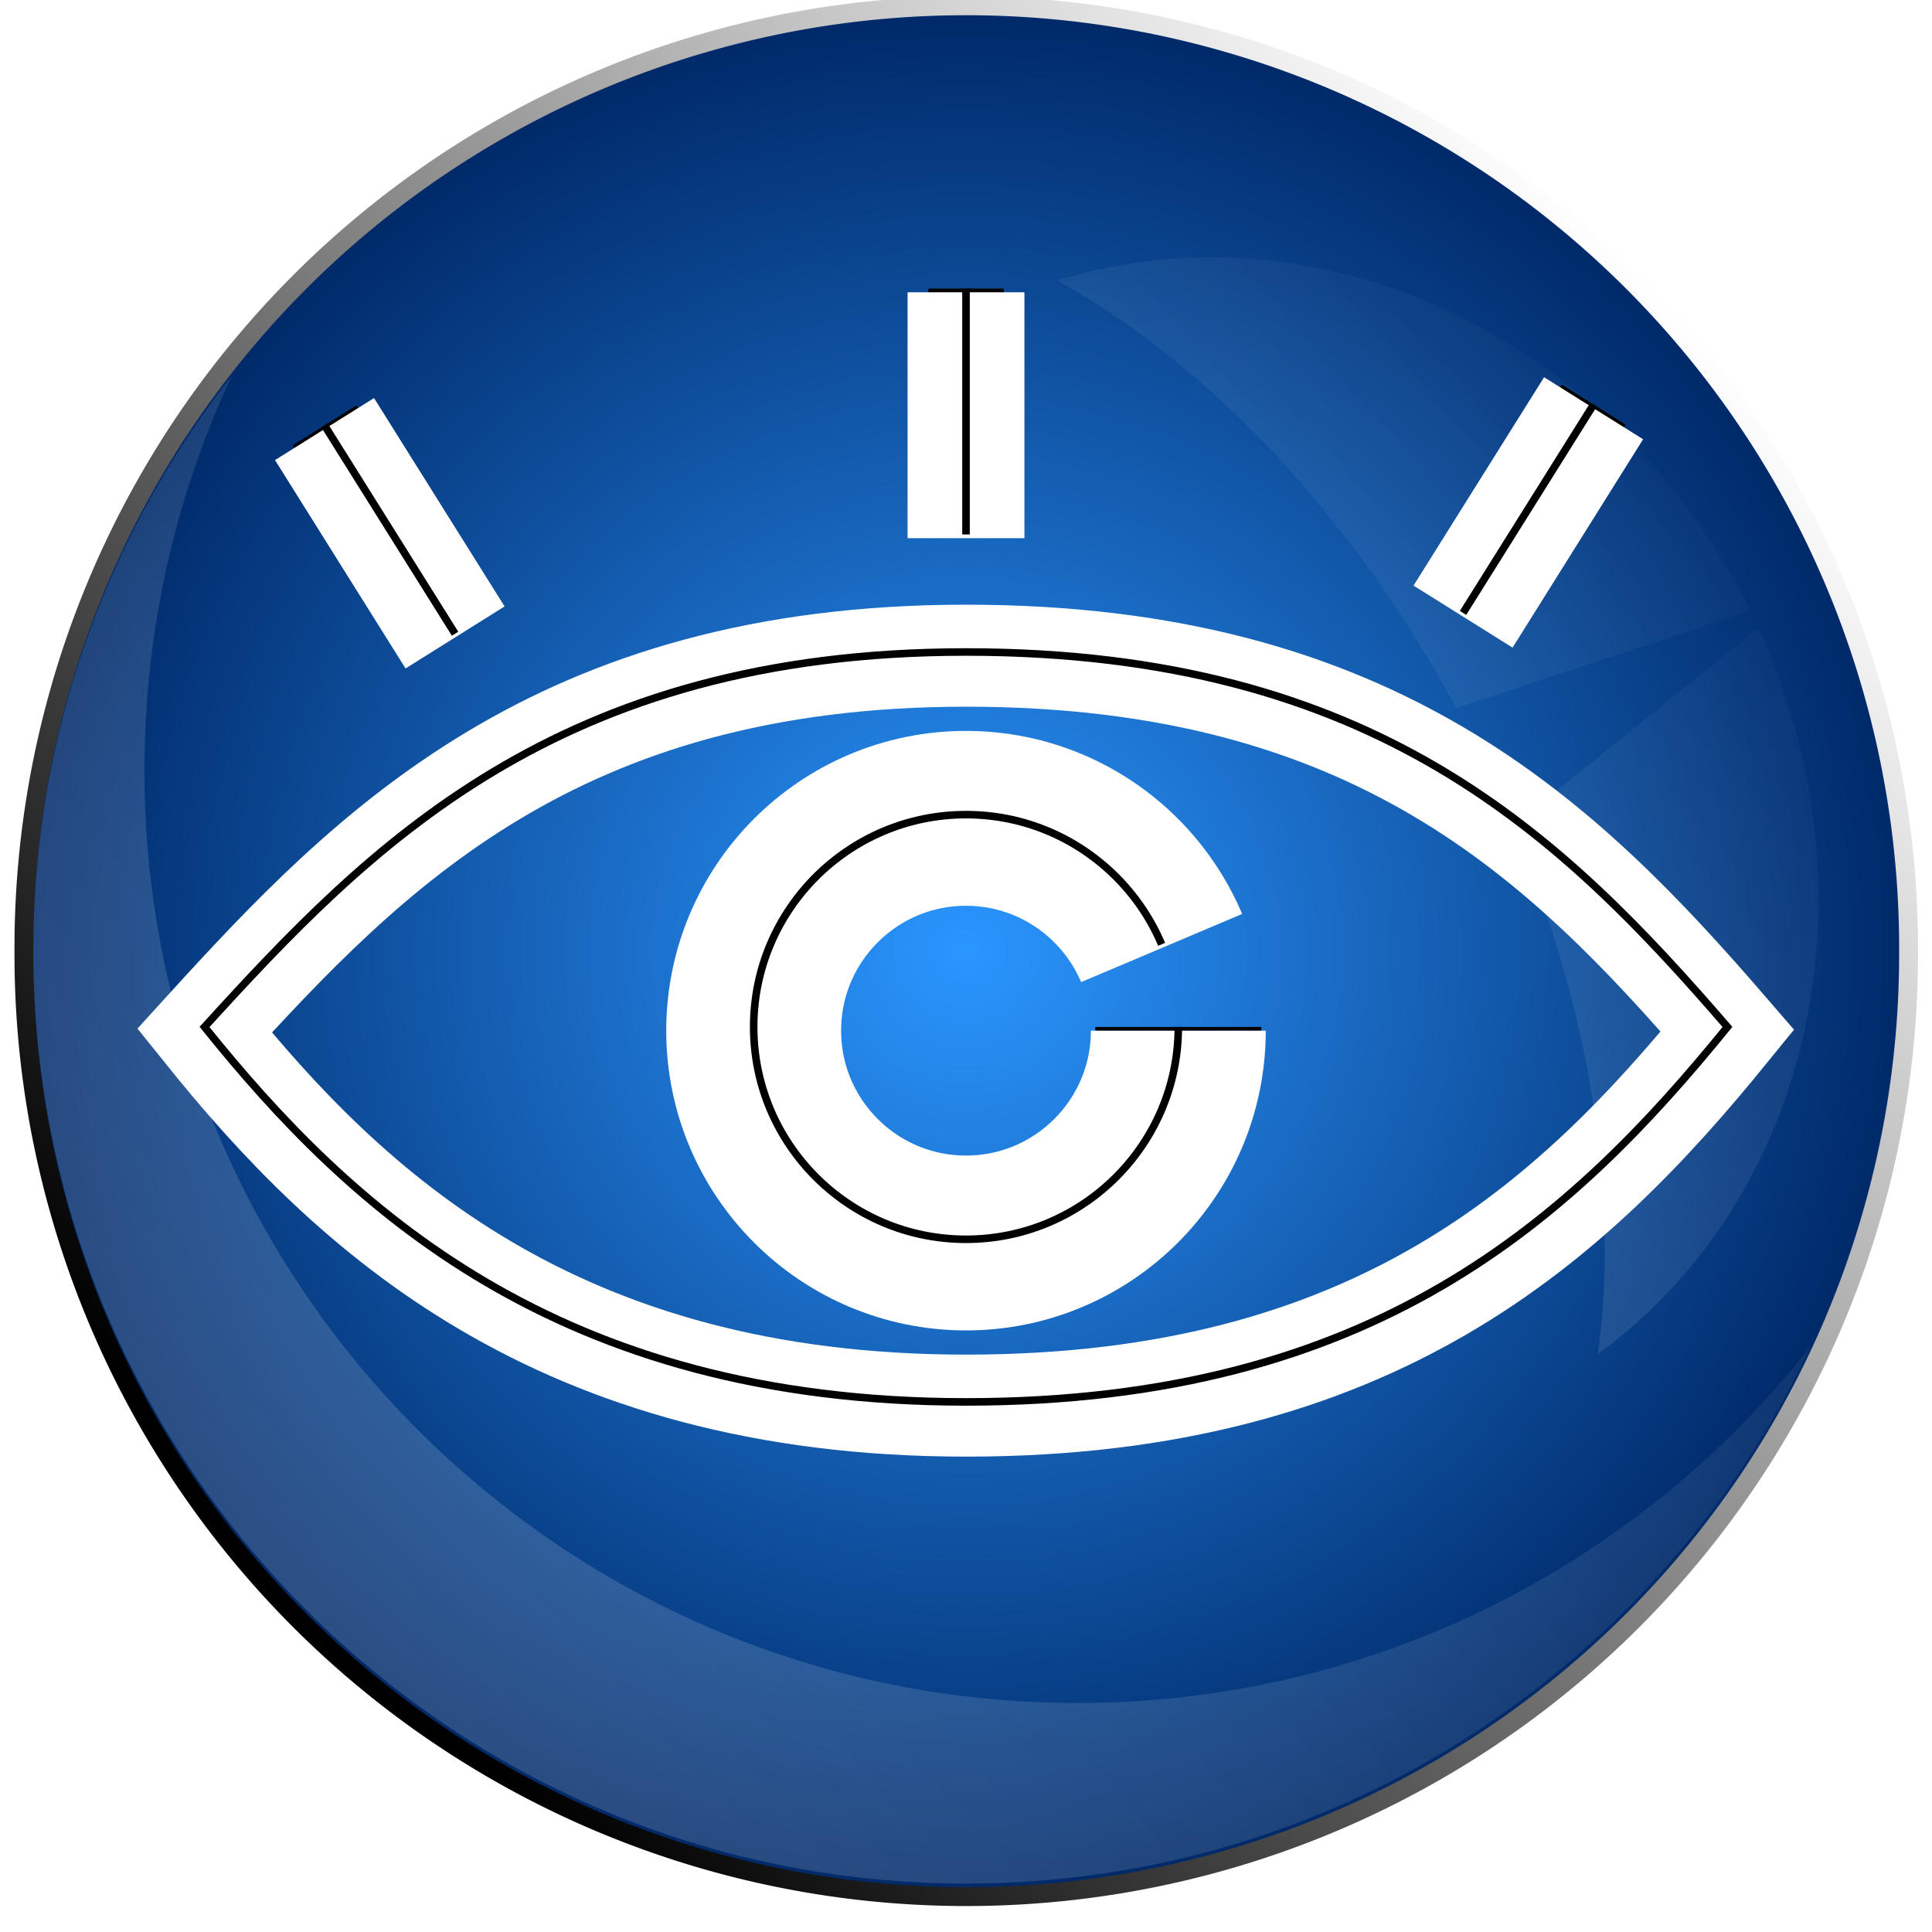 <?xml version="1.0" encoding="UTF-8" standalone="no"?>
<!-- Created with Inkscape (http://www.inkscape.org/) -->
<svg
   xmlns:dc="http://purl.org/dc/elements/1.1/"
   xmlns:cc="http://creativecommons.org/ns#"
   xmlns:rdf="http://www.w3.org/1999/02/22-rdf-syntax-ns#"
   xmlns:svg="http://www.w3.org/2000/svg"
   xmlns="http://www.w3.org/2000/svg"
   xmlns:xlink="http://www.w3.org/1999/xlink"
   xmlns:sodipodi="http://sodipodi.sourceforge.net/DTD/sodipodi-0.dtd"
   xmlns:inkscape="http://www.inkscape.org/namespaces/inkscape"
   width="256"
   height="256"
   id="svg3157"
   sodipodi:version="0.32"
   inkscape:version="0.46"
   version="1.0"
   sodipodi:docname="tibiaeye_logo.svg"
   inkscape:output_extension="org.inkscape.output.svg.inkscape">
  <defs
     id="defs3159">
    <linearGradient
       inkscape:collect="always"
       id="linearGradient4750">
      <stop
         style="stop-color:#ffffff;stop-opacity:1;"
         offset="0"
         id="stop4752" />
      <stop
         style="stop-color:#ffffff;stop-opacity:0;"
         offset="1"
         id="stop4754" />
    </linearGradient>
    <linearGradient
       inkscape:collect="always"
       id="linearGradient4734">
      <stop
         style="stop-color:#000000;stop-opacity:1;"
         offset="0"
         id="stop4736" />
      <stop
         style="stop-color:#000000;stop-opacity:0;"
         offset="1"
         id="stop4738" />
    </linearGradient>
    <linearGradient
       id="linearGradient3713">
      <stop
         style="stop-color:#2a96ff;stop-opacity:1;"
         offset="0"
         id="stop3715" />
      <stop
         style="stop-color:#002a6a;stop-opacity:1;"
         offset="1"
         id="stop3717" />
    </linearGradient>
    <inkscape:perspective
       sodipodi:type="inkscape:persp3d"
       inkscape:vp_x="0 : 32 : 1"
       inkscape:vp_y="0 : 1000 : 0"
       inkscape:vp_z="64 : 32 : 1"
       inkscape:persp3d-origin="32 : 21.333333 : 1"
       id="perspective3165" />
    <radialGradient
       inkscape:collect="always"
       xlink:href="#linearGradient3713"
       id="radialGradient3726"
       gradientUnits="userSpaceOnUse"
       cx="111.232"
       cy="135.717"
       fx="111.232"
       fy="135.717"
       r="91.701" />
    <filter
       inkscape:collect="always"
       id="filter3792">
      <feGaussianBlur
         inkscape:collect="always"
         stdDeviation="1.87"
         id="feGaussianBlur3794" />
    </filter>
    <radialGradient
       inkscape:collect="always"
       xlink:href="#linearGradient3713"
       id="radialGradient3828"
       gradientUnits="userSpaceOnUse"
       cx="111.232"
       cy="135.717"
       fx="111.232"
       fy="135.717"
       r="91.701" />
    <radialGradient
       inkscape:collect="always"
       xlink:href="#linearGradient3713"
       id="radialGradient3842"
       gradientUnits="userSpaceOnUse"
       cx="111.232"
       cy="135.717"
       fx="111.232"
       fy="135.717"
       r="91.701" />
    <radialGradient
       inkscape:collect="always"
       xlink:href="#linearGradient3713"
       id="radialGradient3856"
       gradientUnits="userSpaceOnUse"
       cx="111.232"
       cy="135.717"
       fx="111.232"
       fy="135.717"
       r="91.701" />
    <filter
       inkscape:collect="always"
       id="filter3900">
      <feGaussianBlur
         inkscape:collect="always"
         stdDeviation="2.83"
         id="feGaussianBlur3902" />
    </filter>
    <radialGradient
       inkscape:collect="always"
       xlink:href="#linearGradient3713"
       id="radialGradient3924"
       gradientUnits="userSpaceOnUse"
       cx="111.232"
       cy="135.717"
       fx="111.232"
       fy="135.717"
       r="91.701" />
    <linearGradient
       inkscape:collect="always"
       xlink:href="#linearGradient4734"
       id="linearGradient4740"
       x1="36.921"
       y1="186.704"
       x2="169.796"
       y2="60.737"
       gradientUnits="userSpaceOnUse" />
    <linearGradient
       inkscape:collect="always"
       xlink:href="#linearGradient4750"
       id="linearGradient4756"
       x1="33.382"
       y1="204.52"
       x2="220.424"
       y2="38.456"
       gradientUnits="userSpaceOnUse" />
  </defs>
  <sodipodi:namedview
     id="base"
     pagecolor="#ffffff"
     bordercolor="#666666"
     borderopacity="1.0"
     inkscape:pageopacity="0.0"
     inkscape:pageshadow="2"
     inkscape:zoom="0.7421875"
     inkscape:cx="-42.28905"
     inkscape:cy="201.39828"
     inkscape:current-layer="layer3"
     showgrid="true"
     inkscape:document-units="px"
     inkscape:grid-bbox="true"
     inkscape:showpageshadow="false"
     inkscape:window-width="1280"
     inkscape:window-height="964"
     inkscape:window-x="-5"
     inkscape:window-y="-3" />
  <g
     id="layer1"
     inkscape:label="Orb"
     inkscape:groupmode="layer"
     style="display:inline">
    <path
       transform="matrix(1.348,0,0,1.348,-21.908,-56.908)"
       d="M 202.932,135.717 A 91.701,91.701 0 1 1 19.531,135.717 A 91.701,91.701 0 1 1 202.932,135.717 z"
       sodipodi:ry="91.700584"
       sodipodi:rx="91.700584"
       sodipodi:cy="135.71742"
       sodipodi:cx="111.23162"
       id="path3770"
       style="fill:none;fill-opacity:1;stroke:url(#linearGradient4740);stroke-width:3.71;stroke-miterlimit:4;stroke-dasharray:none;stroke-opacity:1;filter:url(#filter3792)"
       sodipodi:type="arc" />
    <path
       sodipodi:type="arc"
       style="fill:url(#radialGradient3924);fill-opacity:1;stroke:none;stroke-width:24;stroke-miterlimit:4;stroke-dasharray:none;stroke-opacity:1"
       id="path3701"
       sodipodi:cx="111.23162"
       sodipodi:cy="135.71742"
       sodipodi:rx="91.700584"
       sodipodi:ry="91.700584"
       d="M 202.932,135.717 A 91.701,91.701 0 1 1 19.531,135.717 A 91.701,91.701 0 1 1 202.932,135.717 z"
       transform="matrix(1.348,0,0,1.348,-21.908,-56.908)" />
  </g>
  <g
     inkscape:groupmode="layer"
     id="layer3"
     inkscape:label="Orb Effect"
     style="display:inline">
    <g
       style="display:inline;fill-opacity:1;fill:url(#linearGradient4756)"
       id="g3868"
       transform="translate(1.992e-4,-6.916e-2)">
      <path
         id="path3739"
         d="M 30.724,49.853 C 14.24,70.856 4.414,97.319 4.414,126.069 C 4.414,194.289 59.78,249.655 128,249.655 C 177.494,249.655 220.212,220.499 239.94,178.448 C 217.307,207.244 182.164,225.728 142.724,225.728 C 74.505,225.728 19.138,170.362 19.138,102.142 C 19.138,83.455 23.289,65.738 30.724,49.853 z"
         style="opacity:0.171;fill:url(#linearGradient4756);fill-opacity:1;stroke:none;stroke-width:2;stroke-miterlimit:4;stroke-dasharray:none;stroke-opacity:1" />
      <path
         transform="matrix(0.966,0,0,0.966,10.853,8.002)"
         d="M 216.27,72.122 A 91.462,59.069 0 1 1 33.346,72.122 A 91.462,59.069 0 1 1 216.27,72.122 z"
         sodipodi:ry="59.069466"
         sodipodi:rx="91.462402"
         sodipodi:cy="72.122467"
         sodipodi:cx="124.80807"
         id="path3768"
         style="opacity:0.28;fill:url(#linearGradient4756);fill-opacity:1;stroke:none;stroke-width:2;stroke-miterlimit:4;stroke-dasharray:none;stroke-opacity:1"
         sodipodi:type="arc" />
      <path
         id="path3761"
         d="M 140.099,37.232 C 159.704,48.084 178.9,67.938 192.973,93.881 L 231.905,81.019 C 231.741,80.686 231.603,80.338 231.434,80.006 C 213.169,44.135 174.043,26.592 140.099,37.232 z M 232.995,83.274 L 200.495,109.516 C 210.91,134.261 214.545,159.039 211.724,179.468 C 239.903,159.046 249.26,118.651 232.995,83.274 z"
         style="opacity:0.259;fill:url(#linearGradient4756);fill-opacity:1;stroke:none;stroke-width:2;stroke-miterlimit:4;stroke-dasharray:none;stroke-opacity:1" />
    </g>
  </g>
  <g
     inkscape:groupmode="layer"
     id="layer2"
     inkscape:label="Eye Stroke"
     style="display:inline">
    <g
       style="stroke:#000000;stroke-width:10;stroke-miterlimit:4;stroke-dasharray:none;stroke-opacity:1;display:inline;filter:url(#filter3900)"
       id="g3904"
       transform="translate(-5.0000001e-7,10.008)">
      <path
         style="fill:none;fill-rule:evenodd;stroke:#000000;stroke-width:10;stroke-linecap:butt;stroke-linejoin:miter;stroke-miterlimit:4;stroke-dasharray:none;stroke-opacity:1"
         d="M 43.001,46.355 L 60.299,73.965"
         id="path3906" />
      <path
         id="path3908"
         d="M 128,28.232 L 128,60.812"
         style="fill:none;fill-rule:evenodd;stroke:#000000;stroke-width:10;stroke-linecap:butt;stroke-linejoin:miter;stroke-miterlimit:4;stroke-dasharray:none;stroke-opacity:1" />
      <path
         id="path3910"
         d="M 211.159,43.595 L 193.861,71.205"
         style="fill:none;fill-rule:evenodd;stroke:#000000;stroke-width:10;stroke-linecap:butt;stroke-linejoin:miter;stroke-miterlimit:4;stroke-dasharray:none;stroke-opacity:1" />
      <path
         sodipodi:nodetypes="cscsc"
         id="path3912"
         d="M 228.898,126.069 C 208.353,151.335 182.208,175.753 128,175.753 C 73.792,175.753 46.363,150.05 27.102,126.069 C 48.931,102.087 73.792,76.384 128,76.384 C 182.208,76.384 207.069,100.803 228.898,126.069 z"
         style="fill:none;fill-opacity:1;stroke:#000000;stroke-width:10;stroke-miterlimit:4;stroke-dasharray:none;stroke-opacity:1" />
      <path
         sodipodi:nodetypes="csssss"
         id="path3914"
         d="M 156.134,126.069 C 156.134,141.599 143.53,154.203 128,154.203 C 112.47,154.203 99.866,141.599 99.866,126.069 C 99.866,110.539 112.47,97.935 128,97.935 C 135.765,97.935 142.799,101.086 147.891,106.178 C 150.437,108.724 152.498,111.756 153.922,115.121"
         style="fill:none;fill-opacity:1;stroke:#000000;stroke-width:22;stroke-miterlimit:4;stroke-dasharray:none;stroke-opacity:1" />
    </g>
    <g
       style="display:inline"
       id="g3873"
       transform="translate(-5.0000001e-7,10.499)">
      <path
         style="fill:none;fill-rule:evenodd;stroke:#ffffff;stroke-width:15.482;stroke-linecap:butt;stroke-linejoin:miter;stroke-miterlimit:4;stroke-dasharray:none;stroke-opacity:1"
         d="M 43.001,46.355 L 60.299,73.965"
         id="path3733" />
      <path
         id="path3731"
         d="M 128,28.232 L 128,60.812"
         style="fill:none;fill-rule:evenodd;stroke:#ffffff;stroke-width:15.482;stroke-linecap:butt;stroke-linejoin:miter;stroke-miterlimit:4;stroke-dasharray:none;stroke-opacity:1" />
      <path
         id="path3735"
         d="M 211.159,43.595 L 193.861,71.205"
         style="fill:none;fill-rule:evenodd;stroke:#ffffff;stroke-width:15.482;stroke-linecap:butt;stroke-linejoin:miter;stroke-miterlimit:4;stroke-dasharray:none;stroke-opacity:1" />
      <path
         sodipodi:nodetypes="cscsc"
         id="path3692"
         d="M 228.898,126.069 C 208.353,151.335 182.208,175.753 128,175.753 C 73.792,175.753 46.363,150.05 27.102,126.069 C 48.931,102.087 73.792,76.384 128,76.384 C 182.208,76.384 207.069,100.803 228.898,126.069 z"
         style="fill:none;fill-opacity:1;stroke:#ffffff;stroke-width:13.517;stroke-miterlimit:4;stroke-dasharray:none;stroke-opacity:1" />
      <path
         sodipodi:nodetypes="csssss"
         id="path3690"
         d="M 156.134,126.069 C 156.134,141.599 143.53,154.203 128,154.203 C 112.47,154.203 99.866,141.599 99.866,126.069 C 99.866,110.539 112.47,97.935 128,97.935 C 135.765,97.935 142.799,101.086 147.891,106.178 C 150.437,108.724 152.498,111.756 153.922,115.121"
         style="fill:none;fill-opacity:1;stroke:#ffffff;stroke-width:23.172;stroke-miterlimit:4;stroke-dasharray:none;stroke-opacity:1" />
    </g>
    <g
       id="g3880"
       style="stroke:#000000;stroke-width:1;stroke-miterlimit:4;stroke-dasharray:none;stroke-opacity:1;filter:url(#filter3900)"
       transform="translate(-5e-7,10.008)">
      <path
         id="path3882"
         d="M 43.001,46.355 L 60.299,73.965"
         style="fill:none;fill-rule:evenodd;stroke:#000000;stroke-width:1;stroke-linecap:butt;stroke-linejoin:miter;stroke-miterlimit:4;stroke-dasharray:none;stroke-opacity:1" />
      <path
         style="fill:none;fill-rule:evenodd;stroke:#000000;stroke-width:1;stroke-linecap:butt;stroke-linejoin:miter;stroke-miterlimit:4;stroke-dasharray:none;stroke-opacity:1"
         d="M 128,28.232 L 128,60.812"
         id="path3884" />
      <path
         style="fill:none;fill-rule:evenodd;stroke:#000000;stroke-width:1;stroke-linecap:butt;stroke-linejoin:miter;stroke-miterlimit:4;stroke-dasharray:none;stroke-opacity:1"
         d="M 211.159,43.595 L 193.861,71.205"
         id="path3886" />
      <path
         style="fill:none;fill-opacity:1;stroke:#000000;stroke-width:1;stroke-miterlimit:4;stroke-dasharray:none;stroke-opacity:1"
         d="M 228.898,126.069 C 208.353,151.335 182.208,175.753 128,175.753 C 73.792,175.753 46.363,150.05 27.102,126.069 C 48.931,102.087 73.792,76.384 128,76.384 C 182.208,76.384 207.069,100.803 228.898,126.069 z"
         id="path3888"
         sodipodi:nodetypes="cscsc" />
      <path
         style="fill:none;fill-opacity:1;stroke:#000000;stroke-width:1;stroke-miterlimit:4;stroke-dasharray:none;stroke-opacity:1"
         d="M 156.134,126.069 C 156.134,141.599 143.53,154.203 128,154.203 C 112.47,154.203 99.866,141.599 99.866,126.069 C 99.866,110.539 112.47,97.935 128,97.935 C 135.765,97.935 142.799,101.086 147.891,106.178 C 150.437,108.724 152.498,111.756 153.922,115.121"
         id="path3890"
         sodipodi:nodetypes="csssss" />
    </g>
  </g>
</svg>
